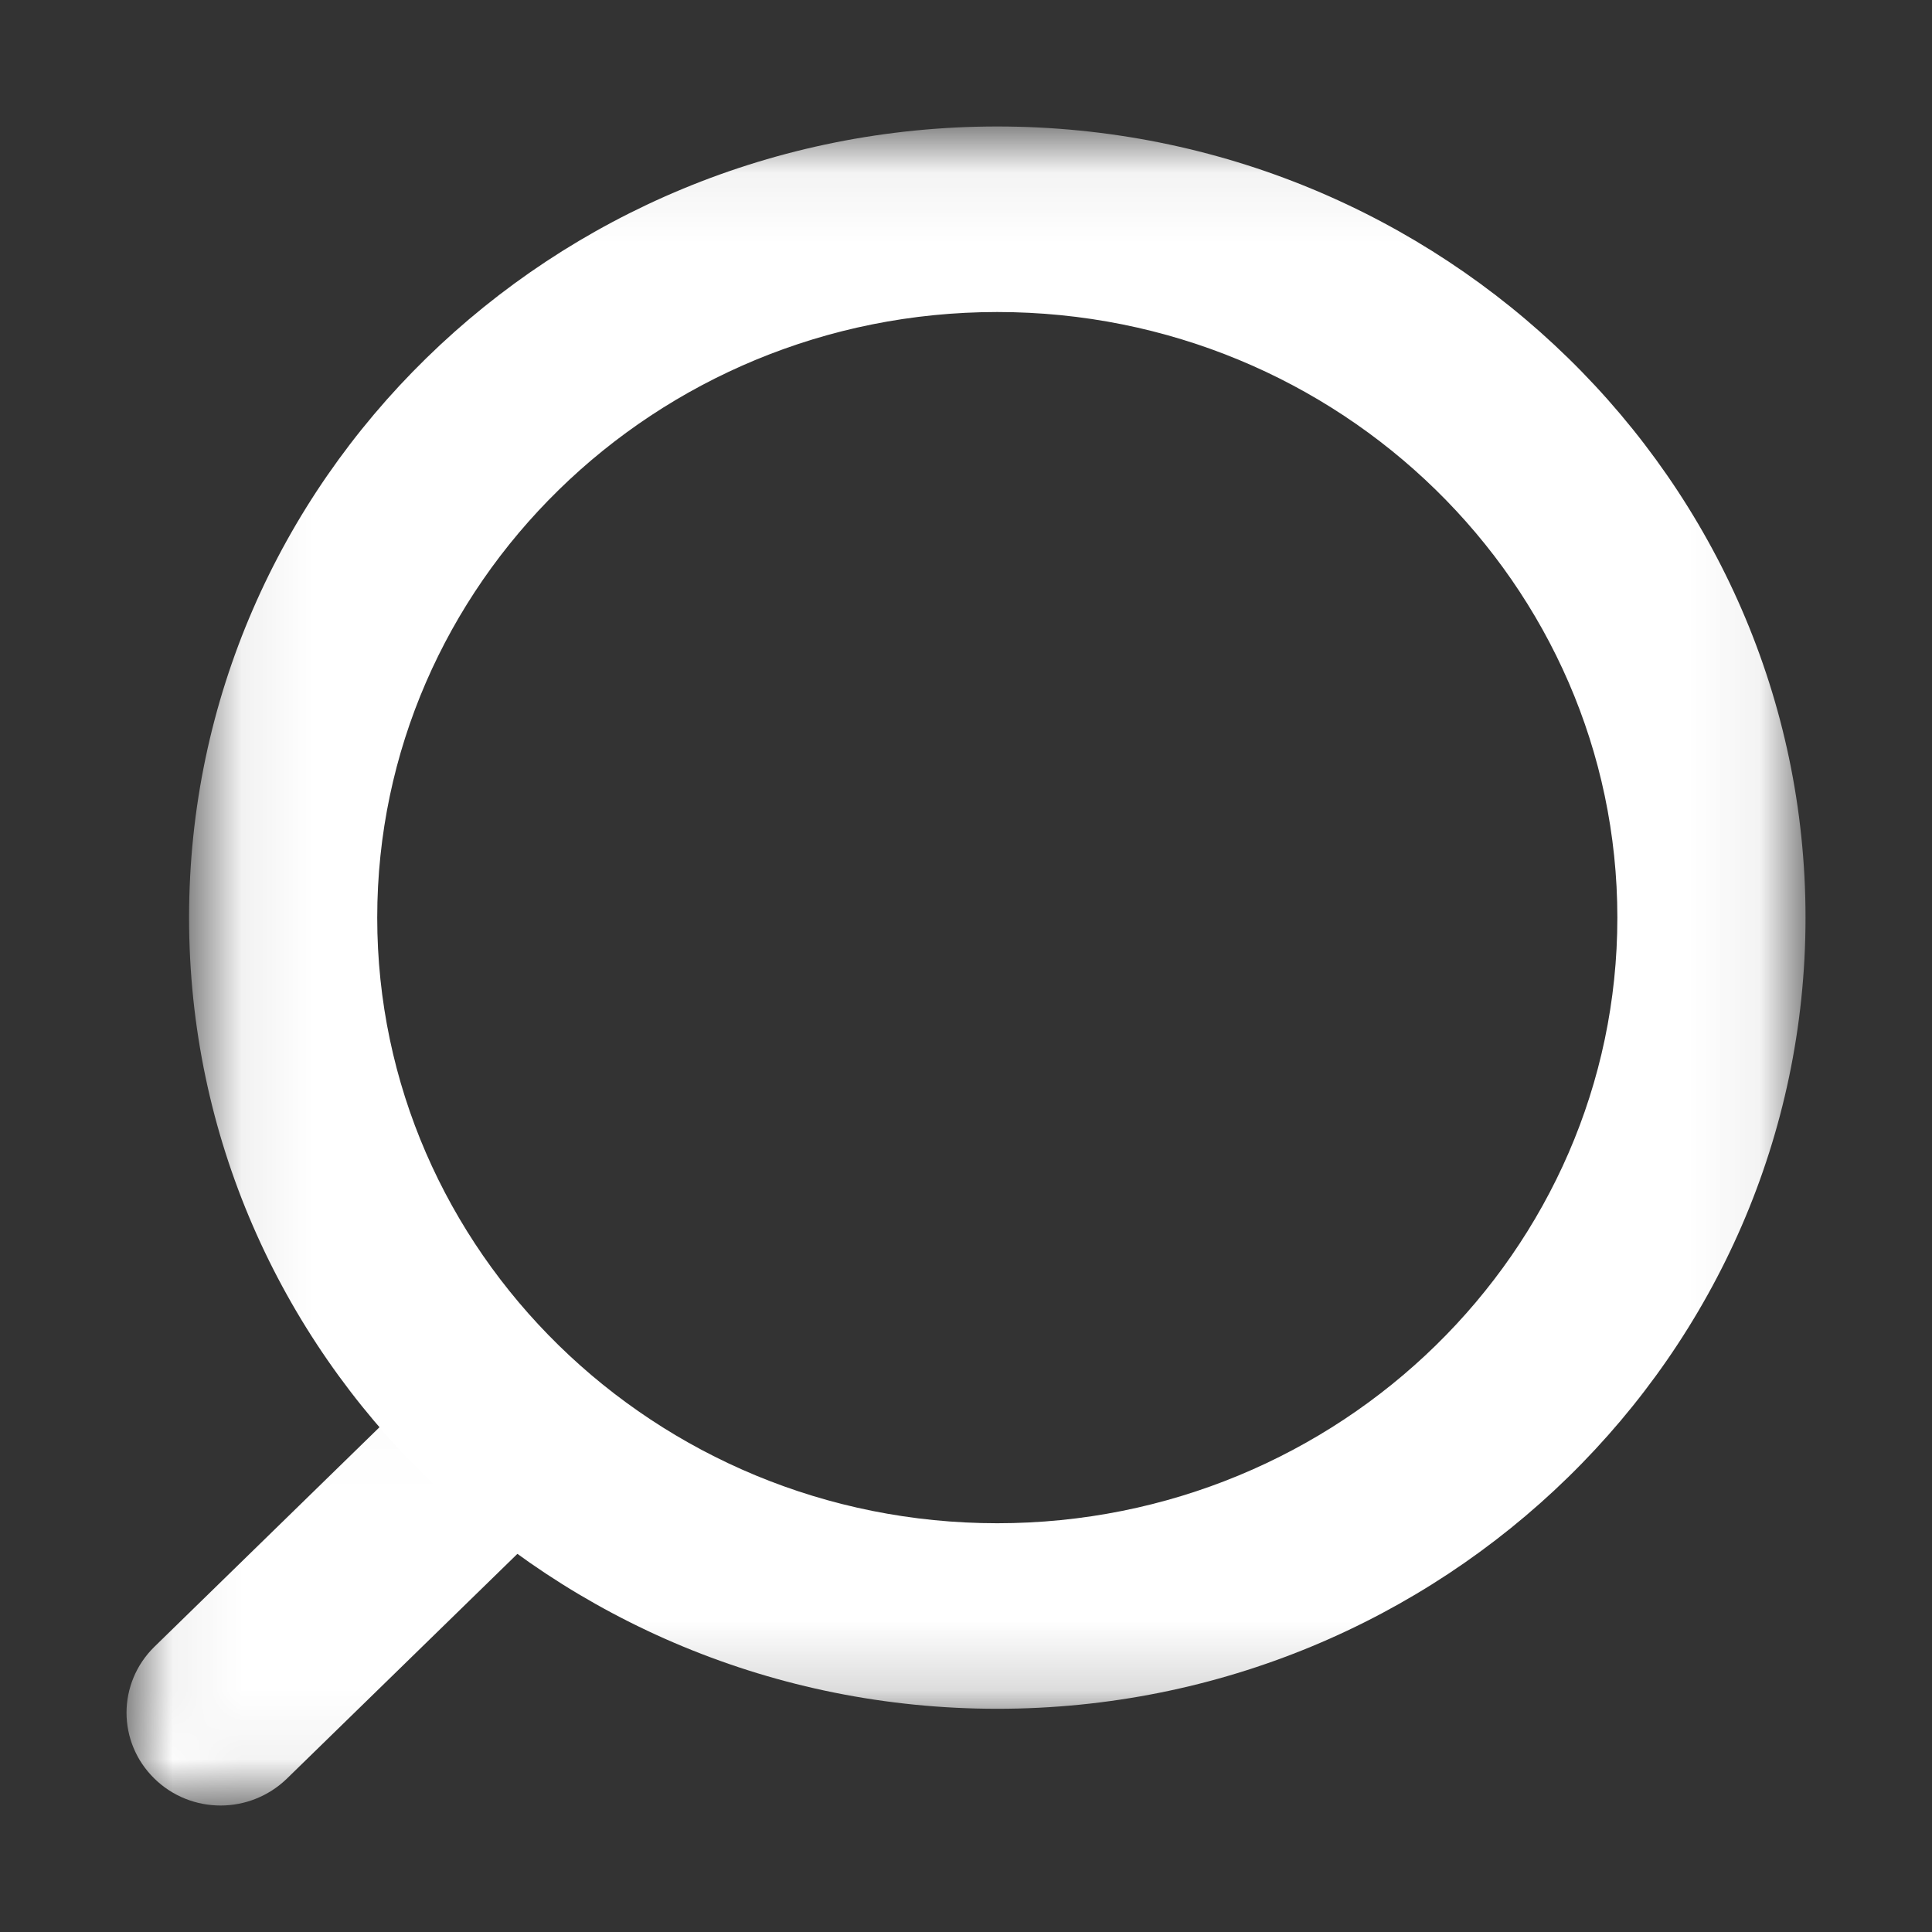 <svg width="28" height="28" viewBox="0 0 28 28" fill="none" xmlns="http://www.w3.org/2000/svg">
<rect x="0" y="0" width="28" height="28" fill="#333333" stroke="none"/>
<mask id="mask0_59_1101" style="mask-type:alpha" maskUnits="userSpaceOnUse" x="2" y="1" width="25" height="24">
<path fill-rule="evenodd" clip-rule="evenodd" d="M25.667 2.333H3.24V24.265H25.667V2.333Z" fill="white" stroke="white"/>
</mask>
<g mask="url(#mask0_59_1101)">
<path fill-rule="evenodd" clip-rule="evenodd" d="M14.453 4.022C19.684 4.022 23.94 8.183 23.94 13.299C23.94 18.414 19.684 22.576 14.453 22.576C9.223 22.576 4.967 18.414 4.967 13.299C4.967 8.183 9.223 4.022 14.453 4.022ZM14.453 24.265C20.636 24.265 25.667 19.345 25.667 13.299C25.667 7.252 20.636 2.333 14.453 2.333C8.269 2.333 3.24 7.252 3.24 13.299C3.24 19.345 8.269 24.265 14.453 24.265Z" fill="white"/>
<path d="M14.453 3.522C19.949 3.522 24.44 7.896 24.44 13.299H23.44C23.44 8.47 19.419 4.522 14.453 4.522V3.522ZM24.44 13.299C24.44 18.701 19.95 23.076 14.453 23.076V22.076C19.418 22.076 23.44 18.128 23.44 13.299H24.44ZM14.453 23.076C8.957 23.076 4.467 18.701 4.467 13.299H5.467C5.467 18.128 9.488 22.076 14.453 22.076V23.076ZM4.467 13.299C4.467 7.896 8.957 3.522 14.453 3.522V4.522C9.488 4.522 5.467 8.47 5.467 13.299H4.467ZM14.453 23.765C20.371 23.765 25.167 19.059 25.167 13.299H26.167C26.167 19.632 20.902 24.765 14.453 24.765V23.765ZM25.167 13.299C25.167 7.538 20.371 2.833 14.453 2.833V1.833C20.902 1.833 26.167 6.965 26.167 13.299H25.167ZM14.453 2.833C8.535 2.833 3.74 7.538 3.74 13.299H2.74C2.74 6.965 8.004 1.833 14.453 1.833V2.833ZM3.74 13.299C3.74 19.059 8.535 23.765 14.453 23.765V24.765C8.004 24.765 2.74 19.632 2.74 13.299H3.74Z" fill="white"/>
</g>
<mask id="mask1_59_1101" style="mask-type:alpha" maskUnits="userSpaceOnUse" x="1" y="19" width="8" height="8">
<path fill-rule="evenodd" clip-rule="evenodd" d="M8.119 20.02H2.334V25.667H8.119V20.02Z" fill="white" stroke="white"/>
</mask>
<g mask="url(#mask1_59_1101)">
<path fill-rule="evenodd" clip-rule="evenodd" d="M3.197 25.667C3.417 25.667 3.638 25.584 3.808 25.42L7.866 21.463C8.203 21.133 8.204 20.598 7.867 20.268C7.53 19.936 6.984 19.938 6.645 20.266L2.587 24.224C2.25 24.554 2.249 25.088 2.586 25.418C2.754 25.584 2.976 25.667 3.197 25.667Z" fill="white"/>
<path d="M3.197 25.667C3.417 25.667 3.638 25.584 3.808 25.42L7.866 21.463C8.203 21.133 8.204 20.598 7.867 20.268C7.53 19.936 6.984 19.938 6.645 20.266L2.587 24.224C2.25 24.554 2.249 25.088 2.586 25.418C2.754 25.584 2.976 25.667 3.197 25.667" stroke="white"/>
</g>
</svg>
